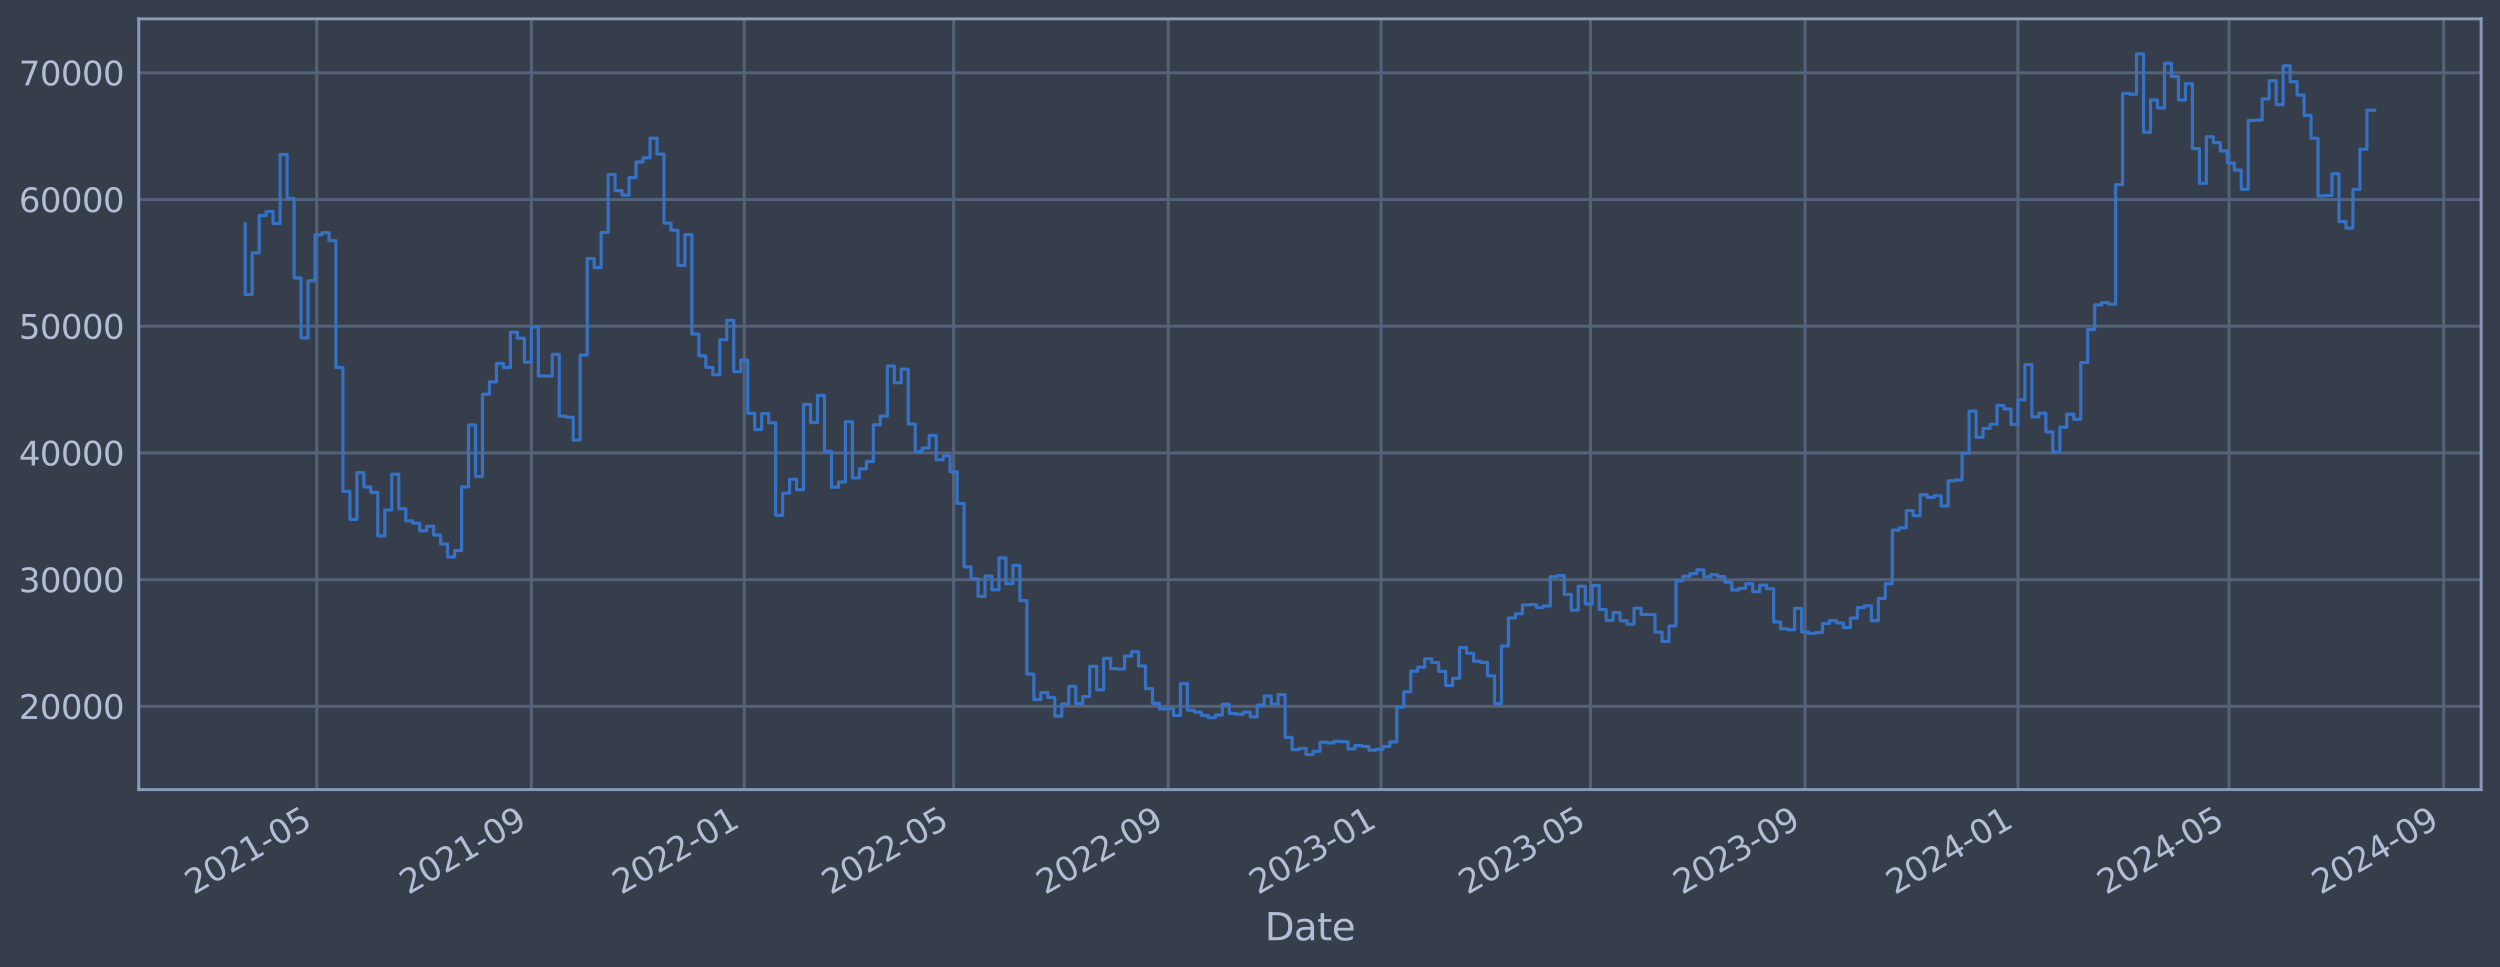 <?xml version="1.0" encoding="utf-8" standalone="no"?>
<!DOCTYPE svg PUBLIC "-//W3C//DTD SVG 1.1//EN"
  "http://www.w3.org/Graphics/SVG/1.1/DTD/svg11.dtd">
<svg xmlns:xlink="http://www.w3.org/1999/xlink" width="952.884pt" height="368.58pt" viewBox="0 0 952.884 368.58" xmlns="http://www.w3.org/2000/svg" version="1.1">
 <defs>
  <style type="text/css">*{stroke-linejoin: round; stroke-linecap: butt}</style>
 </defs>
 <g id="figure_1">
  <g id="patch_1">
   <path d="M 0 368.58 
L 952.884 368.58 
L 952.884 0 
L 0 0 
z
" style="fill: #373e4b"/>
  </g>
  <g id="axes_1">
   <g id="patch_2">
    <path d="M 52.884 300.96 
L 945.684 300.96 
L 945.684 7.2 
L 52.884 7.2 
z
" style="fill: #373e4b"/>
   </g>
   <g id="matplotlib.axis_1">
    <g id="xtick_1">
     <g id="line2d_1">
      <path d="M 120.732 300.96 
L 120.732 7.2 
" clip-path="url(#p2830c7bd43)" style="fill: none; stroke: #546379; stroke-width: 1.12; stroke-linecap: square"/>
     </g>
     <g id="line2d_2"/>
     <g id="text_1">
      <!-- 2021-05 -->
      <g style="fill: #b1bed6" transform="translate(73.829 341.175) rotate(-30) scale(0.126 -0.126)">
       <defs>
        <path id="DejaVuSans-32" d="M 1228 531 
L 3431 531 
L 3431 0 
L 469 0 
L 469 531 
Q 828 903 1448 1529 
Q 2069 2156 2228 2338 
Q 2531 2678 2651 2914 
Q 2772 3150 2772 3378 
Q 2772 3750 2511 3984 
Q 2250 4219 1831 4219 
Q 1534 4219 1204 4116 
Q 875 4013 500 3803 
L 500 4441 
Q 881 4594 1212 4672 
Q 1544 4750 1819 4750 
Q 2544 4750 2975 4387 
Q 3406 4025 3406 3419 
Q 3406 3131 3298 2873 
Q 3191 2616 2906 2266 
Q 2828 2175 2409 1742 
Q 1991 1309 1228 531 
z
" transform="scale(0.016)"/>
        <path id="DejaVuSans-30" d="M 2034 4250 
Q 1547 4250 1301 3770 
Q 1056 3291 1056 2328 
Q 1056 1369 1301 889 
Q 1547 409 2034 409 
Q 2525 409 2770 889 
Q 3016 1369 3016 2328 
Q 3016 3291 2770 3770 
Q 2525 4250 2034 4250 
z
M 2034 4750 
Q 2819 4750 3233 4129 
Q 3647 3509 3647 2328 
Q 3647 1150 3233 529 
Q 2819 -91 2034 -91 
Q 1250 -91 836 529 
Q 422 1150 422 2328 
Q 422 3509 836 4129 
Q 1250 4750 2034 4750 
z
" transform="scale(0.016)"/>
        <path id="DejaVuSans-31" d="M 794 531 
L 1825 531 
L 1825 4091 
L 703 3866 
L 703 4441 
L 1819 4666 
L 2450 4666 
L 2450 531 
L 3481 531 
L 3481 0 
L 794 0 
L 794 531 
z
" transform="scale(0.016)"/>
        <path id="DejaVuSans-2d" d="M 313 2009 
L 1997 2009 
L 1997 1497 
L 313 1497 
L 313 2009 
z
" transform="scale(0.016)"/>
        <path id="DejaVuSans-35" d="M 691 4666 
L 3169 4666 
L 3169 4134 
L 1269 4134 
L 1269 2991 
Q 1406 3038 1543 3061 
Q 1681 3084 1819 3084 
Q 2600 3084 3056 2656 
Q 3513 2228 3513 1497 
Q 3513 744 3044 326 
Q 2575 -91 1722 -91 
Q 1428 -91 1123 -41 
Q 819 9 494 109 
L 494 744 
Q 775 591 1075 516 
Q 1375 441 1709 441 
Q 2250 441 2565 725 
Q 2881 1009 2881 1497 
Q 2881 1984 2565 2268 
Q 2250 2553 1709 2553 
Q 1456 2553 1204 2497 
Q 953 2441 691 2322 
L 691 4666 
z
" transform="scale(0.016)"/>
       </defs>
       <use xlink:href="#DejaVuSans-32"/>
       <use xlink:href="#DejaVuSans-30" x="63.623"/>
       <use xlink:href="#DejaVuSans-32" x="127.246"/>
       <use xlink:href="#DejaVuSans-31" x="190.869"/>
       <use xlink:href="#DejaVuSans-2d" x="254.492"/>
       <use xlink:href="#DejaVuSans-30" x="290.576"/>
       <use xlink:href="#DejaVuSans-35" x="354.199"/>
      </g>
     </g>
    </g>
    <g id="xtick_2">
     <g id="line2d_3">
      <path d="M 202.531 300.96 
L 202.531 7.2 
" clip-path="url(#p2830c7bd43)" style="fill: none; stroke: #546379; stroke-width: 1.12; stroke-linecap: square"/>
     </g>
     <g id="line2d_4"/>
     <g id="text_2">
      <!-- 2021-09 -->
      <g style="fill: #b1bed6" transform="translate(155.628 341.175) rotate(-30) scale(0.126 -0.126)">
       <defs>
        <path id="DejaVuSans-39" d="M 703 97 
L 703 672 
Q 941 559 1184 500 
Q 1428 441 1663 441 
Q 2288 441 2617 861 
Q 2947 1281 2994 2138 
Q 2813 1869 2534 1725 
Q 2256 1581 1919 1581 
Q 1219 1581 811 2004 
Q 403 2428 403 3163 
Q 403 3881 828 4315 
Q 1253 4750 1959 4750 
Q 2769 4750 3195 4129 
Q 3622 3509 3622 2328 
Q 3622 1225 3098 567 
Q 2575 -91 1691 -91 
Q 1453 -91 1209 -44 
Q 966 3 703 97 
z
M 1959 2075 
Q 2384 2075 2632 2365 
Q 2881 2656 2881 3163 
Q 2881 3666 2632 3958 
Q 2384 4250 1959 4250 
Q 1534 4250 1286 3958 
Q 1038 3666 1038 3163 
Q 1038 2656 1286 2365 
Q 1534 2075 1959 2075 
z
" transform="scale(0.016)"/>
       </defs>
       <use xlink:href="#DejaVuSans-32"/>
       <use xlink:href="#DejaVuSans-30" x="63.623"/>
       <use xlink:href="#DejaVuSans-32" x="127.246"/>
       <use xlink:href="#DejaVuSans-31" x="190.869"/>
       <use xlink:href="#DejaVuSans-2d" x="254.492"/>
       <use xlink:href="#DejaVuSans-30" x="290.576"/>
       <use xlink:href="#DejaVuSans-39" x="354.199"/>
      </g>
     </g>
    </g>
    <g id="xtick_3">
     <g id="line2d_5">
      <path d="M 283.665 300.96 
L 283.665 7.2 
" clip-path="url(#p2830c7bd43)" style="fill: none; stroke: #546379; stroke-width: 1.12; stroke-linecap: square"/>
     </g>
     <g id="line2d_6"/>
     <g id="text_3">
      <!-- 2022-01 -->
      <g style="fill: #b1bed6" transform="translate(236.762 341.175) rotate(-30) scale(0.126 -0.126)">
       <use xlink:href="#DejaVuSans-32"/>
       <use xlink:href="#DejaVuSans-30" x="63.623"/>
       <use xlink:href="#DejaVuSans-32" x="127.246"/>
       <use xlink:href="#DejaVuSans-32" x="190.869"/>
       <use xlink:href="#DejaVuSans-2d" x="254.492"/>
       <use xlink:href="#DejaVuSans-30" x="290.576"/>
       <use xlink:href="#DejaVuSans-31" x="354.199"/>
      </g>
     </g>
    </g>
    <g id="xtick_4">
     <g id="line2d_7">
      <path d="M 363.469 300.96 
L 363.469 7.2 
" clip-path="url(#p2830c7bd43)" style="fill: none; stroke: #546379; stroke-width: 1.12; stroke-linecap: square"/>
     </g>
     <g id="line2d_8"/>
     <g id="text_4">
      <!-- 2022-05 -->
      <g style="fill: #b1bed6" transform="translate(316.566 341.175) rotate(-30) scale(0.126 -0.126)">
       <use xlink:href="#DejaVuSans-32"/>
       <use xlink:href="#DejaVuSans-30" x="63.623"/>
       <use xlink:href="#DejaVuSans-32" x="127.246"/>
       <use xlink:href="#DejaVuSans-32" x="190.869"/>
       <use xlink:href="#DejaVuSans-2d" x="254.492"/>
       <use xlink:href="#DejaVuSans-30" x="290.576"/>
       <use xlink:href="#DejaVuSans-35" x="354.199"/>
      </g>
     </g>
    </g>
    <g id="xtick_5">
     <g id="line2d_9">
      <path d="M 445.268 300.96 
L 445.268 7.2 
" clip-path="url(#p2830c7bd43)" style="fill: none; stroke: #546379; stroke-width: 1.12; stroke-linecap: square"/>
     </g>
     <g id="line2d_10"/>
     <g id="text_5">
      <!-- 2022-09 -->
      <g style="fill: #b1bed6" transform="translate(398.365 341.175) rotate(-30) scale(0.126 -0.126)">
       <use xlink:href="#DejaVuSans-32"/>
       <use xlink:href="#DejaVuSans-30" x="63.623"/>
       <use xlink:href="#DejaVuSans-32" x="127.246"/>
       <use xlink:href="#DejaVuSans-32" x="190.869"/>
       <use xlink:href="#DejaVuSans-2d" x="254.492"/>
       <use xlink:href="#DejaVuSans-30" x="290.576"/>
       <use xlink:href="#DejaVuSans-39" x="354.199"/>
      </g>
     </g>
    </g>
    <g id="xtick_6">
     <g id="line2d_11">
      <path d="M 526.402 300.96 
L 526.402 7.2 
" clip-path="url(#p2830c7bd43)" style="fill: none; stroke: #546379; stroke-width: 1.12; stroke-linecap: square"/>
     </g>
     <g id="line2d_12"/>
     <g id="text_6">
      <!-- 2023-01 -->
      <g style="fill: #b1bed6" transform="translate(479.499 341.175) rotate(-30) scale(0.126 -0.126)">
       <defs>
        <path id="DejaVuSans-33" d="M 2597 2516 
Q 3050 2419 3304 2112 
Q 3559 1806 3559 1356 
Q 3559 666 3084 287 
Q 2609 -91 1734 -91 
Q 1441 -91 1130 -33 
Q 819 25 488 141 
L 488 750 
Q 750 597 1062 519 
Q 1375 441 1716 441 
Q 2309 441 2620 675 
Q 2931 909 2931 1356 
Q 2931 1769 2642 2001 
Q 2353 2234 1838 2234 
L 1294 2234 
L 1294 2753 
L 1863 2753 
Q 2328 2753 2575 2939 
Q 2822 3125 2822 3475 
Q 2822 3834 2567 4026 
Q 2313 4219 1838 4219 
Q 1578 4219 1281 4162 
Q 984 4106 628 3988 
L 628 4550 
Q 988 4650 1302 4700 
Q 1616 4750 1894 4750 
Q 2613 4750 3031 4423 
Q 3450 4097 3450 3541 
Q 3450 3153 3228 2886 
Q 3006 2619 2597 2516 
z
" transform="scale(0.016)"/>
       </defs>
       <use xlink:href="#DejaVuSans-32"/>
       <use xlink:href="#DejaVuSans-30" x="63.623"/>
       <use xlink:href="#DejaVuSans-32" x="127.246"/>
       <use xlink:href="#DejaVuSans-33" x="190.869"/>
       <use xlink:href="#DejaVuSans-2d" x="254.492"/>
       <use xlink:href="#DejaVuSans-30" x="290.576"/>
       <use xlink:href="#DejaVuSans-31" x="354.199"/>
      </g>
     </g>
    </g>
    <g id="xtick_7">
     <g id="line2d_13">
      <path d="M 606.206 300.96 
L 606.206 7.2 
" clip-path="url(#p2830c7bd43)" style="fill: none; stroke: #546379; stroke-width: 1.12; stroke-linecap: square"/>
     </g>
     <g id="line2d_14"/>
     <g id="text_7">
      <!-- 2023-05 -->
      <g style="fill: #b1bed6" transform="translate(559.303 341.175) rotate(-30) scale(0.126 -0.126)">
       <use xlink:href="#DejaVuSans-32"/>
       <use xlink:href="#DejaVuSans-30" x="63.623"/>
       <use xlink:href="#DejaVuSans-32" x="127.246"/>
       <use xlink:href="#DejaVuSans-33" x="190.869"/>
       <use xlink:href="#DejaVuSans-2d" x="254.492"/>
       <use xlink:href="#DejaVuSans-30" x="290.576"/>
       <use xlink:href="#DejaVuSans-35" x="354.199"/>
      </g>
     </g>
    </g>
    <g id="xtick_8">
     <g id="line2d_15">
      <path d="M 688.005 300.96 
L 688.005 7.2 
" clip-path="url(#p2830c7bd43)" style="fill: none; stroke: #546379; stroke-width: 1.12; stroke-linecap: square"/>
     </g>
     <g id="line2d_16"/>
     <g id="text_8">
      <!-- 2023-09 -->
      <g style="fill: #b1bed6" transform="translate(641.102 341.175) rotate(-30) scale(0.126 -0.126)">
       <use xlink:href="#DejaVuSans-32"/>
       <use xlink:href="#DejaVuSans-30" x="63.623"/>
       <use xlink:href="#DejaVuSans-32" x="127.246"/>
       <use xlink:href="#DejaVuSans-33" x="190.869"/>
       <use xlink:href="#DejaVuSans-2d" x="254.492"/>
       <use xlink:href="#DejaVuSans-30" x="290.576"/>
       <use xlink:href="#DejaVuSans-39" x="354.199"/>
      </g>
     </g>
    </g>
    <g id="xtick_9">
     <g id="line2d_17">
      <path d="M 769.14 300.96 
L 769.14 7.2 
" clip-path="url(#p2830c7bd43)" style="fill: none; stroke: #546379; stroke-width: 1.12; stroke-linecap: square"/>
     </g>
     <g id="line2d_18"/>
     <g id="text_9">
      <!-- 2024-01 -->
      <g style="fill: #b1bed6" transform="translate(722.236 341.175) rotate(-30) scale(0.126 -0.126)">
       <defs>
        <path id="DejaVuSans-34" d="M 2419 4116 
L 825 1625 
L 2419 1625 
L 2419 4116 
z
M 2253 4666 
L 3047 4666 
L 3047 1625 
L 3713 1625 
L 3713 1100 
L 3047 1100 
L 3047 0 
L 2419 0 
L 2419 1100 
L 313 1100 
L 313 1709 
L 2253 4666 
z
" transform="scale(0.016)"/>
       </defs>
       <use xlink:href="#DejaVuSans-32"/>
       <use xlink:href="#DejaVuSans-30" x="63.623"/>
       <use xlink:href="#DejaVuSans-32" x="127.246"/>
       <use xlink:href="#DejaVuSans-34" x="190.869"/>
       <use xlink:href="#DejaVuSans-2d" x="254.492"/>
       <use xlink:href="#DejaVuSans-30" x="290.576"/>
       <use xlink:href="#DejaVuSans-31" x="354.199"/>
      </g>
     </g>
    </g>
    <g id="xtick_10">
     <g id="line2d_19">
      <path d="M 849.609 300.96 
L 849.609 7.2 
" clip-path="url(#p2830c7bd43)" style="fill: none; stroke: #546379; stroke-width: 1.12; stroke-linecap: square"/>
     </g>
     <g id="line2d_20"/>
     <g id="text_10">
      <!-- 2024-05 -->
      <g style="fill: #b1bed6" transform="translate(802.705 341.175) rotate(-30) scale(0.126 -0.126)">
       <use xlink:href="#DejaVuSans-32"/>
       <use xlink:href="#DejaVuSans-30" x="63.623"/>
       <use xlink:href="#DejaVuSans-32" x="127.246"/>
       <use xlink:href="#DejaVuSans-34" x="190.869"/>
       <use xlink:href="#DejaVuSans-2d" x="254.492"/>
       <use xlink:href="#DejaVuSans-30" x="290.576"/>
       <use xlink:href="#DejaVuSans-35" x="354.199"/>
      </g>
     </g>
    </g>
    <g id="xtick_11">
     <g id="line2d_21">
      <path d="M 931.408 300.96 
L 931.408 7.2 
" clip-path="url(#p2830c7bd43)" style="fill: none; stroke: #546379; stroke-width: 1.12; stroke-linecap: square"/>
     </g>
     <g id="line2d_22"/>
     <g id="text_11">
      <!-- 2024-09 -->
      <g style="fill: #b1bed6" transform="translate(884.504 341.175) rotate(-30) scale(0.126 -0.126)">
       <use xlink:href="#DejaVuSans-32"/>
       <use xlink:href="#DejaVuSans-30" x="63.623"/>
       <use xlink:href="#DejaVuSans-32" x="127.246"/>
       <use xlink:href="#DejaVuSans-34" x="190.869"/>
       <use xlink:href="#DejaVuSans-2d" x="254.492"/>
       <use xlink:href="#DejaVuSans-30" x="290.576"/>
       <use xlink:href="#DejaVuSans-39" x="354.199"/>
      </g>
     </g>
    </g>
    <g id="text_12">
     <!-- Date -->
     <g style="fill: #b1bed6" transform="translate(482.075 358.386) scale(0.144 -0.144)">
      <defs>
       <path id="DejaVuSans-44" d="M 1259 4147 
L 1259 519 
L 2022 519 
Q 2988 519 3436 956 
Q 3884 1394 3884 2338 
Q 3884 3275 3436 3711 
Q 2988 4147 2022 4147 
L 1259 4147 
z
M 628 4666 
L 1925 4666 
Q 3281 4666 3915 4102 
Q 4550 3538 4550 2338 
Q 4550 1131 3912 565 
Q 3275 0 1925 0 
L 628 0 
L 628 4666 
z
" transform="scale(0.016)"/>
       <path id="DejaVuSans-61" d="M 2194 1759 
Q 1497 1759 1228 1600 
Q 959 1441 959 1056 
Q 959 750 1161 570 
Q 1363 391 1709 391 
Q 2188 391 2477 730 
Q 2766 1069 2766 1631 
L 2766 1759 
L 2194 1759 
z
M 3341 1997 
L 3341 0 
L 2766 0 
L 2766 531 
Q 2569 213 2275 61 
Q 1981 -91 1556 -91 
Q 1019 -91 701 211 
Q 384 513 384 1019 
Q 384 1609 779 1909 
Q 1175 2209 1959 2209 
L 2766 2209 
L 2766 2266 
Q 2766 2663 2505 2880 
Q 2244 3097 1772 3097 
Q 1472 3097 1187 3025 
Q 903 2953 641 2809 
L 641 3341 
Q 956 3463 1253 3523 
Q 1550 3584 1831 3584 
Q 2591 3584 2966 3190 
Q 3341 2797 3341 1997 
z
" transform="scale(0.016)"/>
       <path id="DejaVuSans-74" d="M 1172 4494 
L 1172 3500 
L 2356 3500 
L 2356 3053 
L 1172 3053 
L 1172 1153 
Q 1172 725 1289 603 
Q 1406 481 1766 481 
L 2356 481 
L 2356 0 
L 1766 0 
Q 1100 0 847 248 
Q 594 497 594 1153 
L 594 3053 
L 172 3053 
L 172 3500 
L 594 3500 
L 594 4494 
L 1172 4494 
z
" transform="scale(0.016)"/>
       <path id="DejaVuSans-65" d="M 3597 1894 
L 3597 1613 
L 953 1613 
Q 991 1019 1311 708 
Q 1631 397 2203 397 
Q 2534 397 2845 478 
Q 3156 559 3463 722 
L 3463 178 
Q 3153 47 2828 -22 
Q 2503 -91 2169 -91 
Q 1331 -91 842 396 
Q 353 884 353 1716 
Q 353 2575 817 3079 
Q 1281 3584 2069 3584 
Q 2775 3584 3186 3129 
Q 3597 2675 3597 1894 
z
M 3022 2063 
Q 3016 2534 2758 2815 
Q 2500 3097 2075 3097 
Q 1594 3097 1305 2825 
Q 1016 2553 972 2059 
L 3022 2063 
z
" transform="scale(0.016)"/>
      </defs>
      <use xlink:href="#DejaVuSans-44"/>
      <use xlink:href="#DejaVuSans-61" x="77.002"/>
      <use xlink:href="#DejaVuSans-74" x="138.281"/>
      <use xlink:href="#DejaVuSans-65" x="177.49"/>
     </g>
    </g>
   </g>
   <g id="matplotlib.axis_2">
    <g id="ytick_1">
     <g id="line2d_23">
      <path d="M 52.884 269.229 
L 945.684 269.229 
" clip-path="url(#p2830c7bd43)" style="fill: none; stroke: #546379; stroke-width: 1.12; stroke-linecap: square"/>
     </g>
     <g id="line2d_24"/>
     <g id="text_13">
      <!-- 20000 -->
      <g style="fill: #b1bed6" transform="translate(7.2 274.016) scale(0.126 -0.126)">
       <use xlink:href="#DejaVuSans-32"/>
       <use xlink:href="#DejaVuSans-30" x="63.623"/>
       <use xlink:href="#DejaVuSans-30" x="127.246"/>
       <use xlink:href="#DejaVuSans-30" x="190.869"/>
       <use xlink:href="#DejaVuSans-30" x="254.492"/>
      </g>
     </g>
    </g>
    <g id="ytick_2">
     <g id="line2d_25">
      <path d="M 52.884 220.932 
L 945.684 220.932 
" clip-path="url(#p2830c7bd43)" style="fill: none; stroke: #546379; stroke-width: 1.12; stroke-linecap: square"/>
     </g>
     <g id="line2d_26"/>
     <g id="text_14">
      <!-- 30000 -->
      <g style="fill: #b1bed6" transform="translate(7.2 225.719) scale(0.126 -0.126)">
       <use xlink:href="#DejaVuSans-33"/>
       <use xlink:href="#DejaVuSans-30" x="63.623"/>
       <use xlink:href="#DejaVuSans-30" x="127.246"/>
       <use xlink:href="#DejaVuSans-30" x="190.869"/>
       <use xlink:href="#DejaVuSans-30" x="254.492"/>
      </g>
     </g>
    </g>
    <g id="ytick_3">
     <g id="line2d_27">
      <path d="M 52.884 172.636 
L 945.684 172.636 
" clip-path="url(#p2830c7bd43)" style="fill: none; stroke: #546379; stroke-width: 1.12; stroke-linecap: square"/>
     </g>
     <g id="line2d_28"/>
     <g id="text_15">
      <!-- 40000 -->
      <g style="fill: #b1bed6" transform="translate(7.2 177.423) scale(0.126 -0.126)">
       <use xlink:href="#DejaVuSans-34"/>
       <use xlink:href="#DejaVuSans-30" x="63.623"/>
       <use xlink:href="#DejaVuSans-30" x="127.246"/>
       <use xlink:href="#DejaVuSans-30" x="190.869"/>
       <use xlink:href="#DejaVuSans-30" x="254.492"/>
      </g>
     </g>
    </g>
    <g id="ytick_4">
     <g id="line2d_29">
      <path d="M 52.884 124.339 
L 945.684 124.339 
" clip-path="url(#p2830c7bd43)" style="fill: none; stroke: #546379; stroke-width: 1.12; stroke-linecap: square"/>
     </g>
     <g id="line2d_30"/>
     <g id="text_16">
      <!-- 50000 -->
      <g style="fill: #b1bed6" transform="translate(7.2 129.126) scale(0.126 -0.126)">
       <use xlink:href="#DejaVuSans-35"/>
       <use xlink:href="#DejaVuSans-30" x="63.623"/>
       <use xlink:href="#DejaVuSans-30" x="127.246"/>
       <use xlink:href="#DejaVuSans-30" x="190.869"/>
       <use xlink:href="#DejaVuSans-30" x="254.492"/>
      </g>
     </g>
    </g>
    <g id="ytick_5">
     <g id="line2d_31">
      <path d="M 52.884 76.042 
L 945.684 76.042 
" clip-path="url(#p2830c7bd43)" style="fill: none; stroke: #546379; stroke-width: 1.12; stroke-linecap: square"/>
     </g>
     <g id="line2d_32"/>
     <g id="text_17">
      <!-- 60000 -->
      <g style="fill: #b1bed6" transform="translate(7.2 80.829) scale(0.126 -0.126)">
       <defs>
        <path id="DejaVuSans-36" d="M 2113 2584 
Q 1688 2584 1439 2293 
Q 1191 2003 1191 1497 
Q 1191 994 1439 701 
Q 1688 409 2113 409 
Q 2538 409 2786 701 
Q 3034 994 3034 1497 
Q 3034 2003 2786 2293 
Q 2538 2584 2113 2584 
z
M 3366 4563 
L 3366 3988 
Q 3128 4100 2886 4159 
Q 2644 4219 2406 4219 
Q 1781 4219 1451 3797 
Q 1122 3375 1075 2522 
Q 1259 2794 1537 2939 
Q 1816 3084 2150 3084 
Q 2853 3084 3261 2657 
Q 3669 2231 3669 1497 
Q 3669 778 3244 343 
Q 2819 -91 2113 -91 
Q 1303 -91 875 529 
Q 447 1150 447 2328 
Q 447 3434 972 4092 
Q 1497 4750 2381 4750 
Q 2619 4750 2861 4703 
Q 3103 4656 3366 4563 
z
" transform="scale(0.016)"/>
       </defs>
       <use xlink:href="#DejaVuSans-36"/>
       <use xlink:href="#DejaVuSans-30" x="63.623"/>
       <use xlink:href="#DejaVuSans-30" x="127.246"/>
       <use xlink:href="#DejaVuSans-30" x="190.869"/>
       <use xlink:href="#DejaVuSans-30" x="254.492"/>
      </g>
     </g>
    </g>
    <g id="ytick_6">
     <g id="line2d_33">
      <path d="M 52.884 27.745 
L 945.684 27.745 
" clip-path="url(#p2830c7bd43)" style="fill: none; stroke: #546379; stroke-width: 1.12; stroke-linecap: square"/>
     </g>
     <g id="line2d_34"/>
     <g id="text_18">
      <!-- 70000 -->
      <g style="fill: #b1bed6" transform="translate(7.2 32.532) scale(0.126 -0.126)">
       <defs>
        <path id="DejaVuSans-37" d="M 525 4666 
L 3525 4666 
L 3525 4397 
L 1831 0 
L 1172 0 
L 2766 4134 
L 525 4134 
L 525 4666 
z
" transform="scale(0.016)"/>
       </defs>
       <use xlink:href="#DejaVuSans-37"/>
       <use xlink:href="#DejaVuSans-30" x="63.623"/>
       <use xlink:href="#DejaVuSans-30" x="127.246"/>
       <use xlink:href="#DejaVuSans-30" x="190.869"/>
       <use xlink:href="#DejaVuSans-30" x="254.492"/>
      </g>
     </g>
    </g>
   </g>
   <g id="line2d_35">
    <path d="M 93.466 85.287 
L 93.466 112.225 
L 96.126 112.225 
L 96.126 96.405 
L 98.786 96.405 
L 98.786 82.142 
L 101.446 82.142 
L 101.446 80.61 
L 104.106 80.61 
L 104.106 85.206 
L 106.766 85.206 
L 106.766 58.875 
L 109.426 58.875 
L 109.426 75.621 
L 112.087 75.621 
L 112.087 105.943 
L 114.747 105.943 
L 114.747 128.803 
L 117.407 128.803 
L 117.407 107.028 
L 120.067 107.028 
L 120.067 89.501 
L 122.727 89.501 
L 122.727 88.694 
L 125.387 88.694 
L 125.387 91.738 
L 128.047 91.738 
L 128.047 140.1 
L 130.707 140.1 
L 130.707 187.297 
L 133.368 187.297 
L 133.368 197.969 
L 136.028 197.969 
L 136.028 180.144 
L 138.688 180.144 
L 138.688 185.625 
L 141.348 185.625 
L 141.348 187.678 
L 144.008 187.678 
L 144.008 204.269 
L 146.668 204.269 
L 146.668 194.394 
L 149.328 194.394 
L 149.328 180.726 
L 151.989 180.726 
L 151.989 193.923 
L 154.649 193.923 
L 154.649 198.526 
L 157.309 198.526 
L 157.309 199.408 
L 159.969 199.408 
L 159.969 202.305 
L 162.629 202.305 
L 162.629 200.595 
L 165.289 200.595 
L 165.289 203.953 
L 167.949 203.953 
L 167.949 207.339 
L 170.609 207.339 
L 170.609 212.319 
L 173.27 212.319 
L 173.27 209.834 
L 175.93 209.834 
L 175.93 185.588 
L 178.59 185.588 
L 178.59 161.942 
L 181.25 161.942 
L 181.25 181.628 
L 183.91 181.628 
L 183.91 150.254 
L 186.57 150.254 
L 186.57 145.534 
L 189.23 145.534 
L 189.23 138.555 
L 191.891 138.555 
L 191.891 140.109 
L 194.551 140.109 
L 194.551 126.64 
L 197.211 126.64 
L 197.211 128.894 
L 199.871 128.894 
L 199.871 138.075 
L 202.531 138.075 
L 202.531 124.593 
L 205.191 124.593 
L 205.191 143.279 
L 210.511 143.372 
L 210.511 135.035 
L 213.172 135.035 
L 213.172 158.622 
L 215.832 158.622 
L 215.832 159.037 
L 218.492 159.037 
L 218.492 167.752 
L 221.152 167.752 
L 221.152 135.316 
L 223.812 135.316 
L 223.812 98.53 
L 226.472 98.53 
L 226.472 101.998 
L 229.132 101.998 
L 229.132 88.61 
L 231.793 88.61 
L 231.793 66.52 
L 234.453 66.52 
L 234.453 72.675 
L 237.113 72.675 
L 237.113 74.375 
L 239.773 74.375 
L 239.773 67.68 
L 242.433 67.68 
L 242.433 61.771 
L 245.093 61.771 
L 245.093 60.137 
L 247.753 60.137 
L 247.753 52.672 
L 250.413 52.672 
L 250.413 58.731 
L 253.074 58.731 
L 253.074 85.059 
L 255.734 85.059 
L 255.734 87.738 
L 258.394 87.738 
L 258.394 101.151 
L 261.054 101.151 
L 261.054 89.421 
L 263.714 89.421 
L 263.714 127.331 
L 266.374 127.331 
L 266.374 135.642 
L 269.034 135.642 
L 269.034 140.001 
L 271.695 140.001 
L 271.695 142.819 
L 274.355 142.819 
L 274.355 129.484 
L 277.015 129.484 
L 277.015 122.065 
L 279.675 122.065 
L 279.675 141.683 
L 282.335 141.683 
L 282.335 137.244 
L 284.995 137.244 
L 284.995 157.564 
L 287.655 157.564 
L 287.655 163.705 
L 290.315 163.705 
L 290.315 157.667 
L 292.976 157.667 
L 292.976 161.134 
L 295.636 161.134 
L 295.636 196.439 
L 298.296 196.439 
L 298.296 187.977 
L 300.956 187.977 
L 300.956 182.688 
L 303.616 182.688 
L 303.616 186.678 
L 306.276 186.678 
L 306.276 154.118 
L 308.936 154.118 
L 308.936 161.038 
L 311.597 161.038 
L 311.597 150.727 
L 314.257 150.727 
L 314.257 172.08 
L 316.917 172.08 
L 316.917 185.717 
L 319.577 185.717 
L 319.577 183.722 
L 322.237 183.722 
L 322.237 160.733 
L 324.897 160.733 
L 324.897 182.138 
L 327.557 182.138 
L 327.557 178.716 
L 330.217 178.716 
L 330.217 175.916 
L 332.878 175.916 
L 332.878 161.902 
L 335.538 161.902 
L 335.538 158.605 
L 338.198 158.605 
L 338.198 139.511 
L 340.858 139.511 
L 340.858 145.883 
L 343.518 145.883 
L 343.518 140.705 
L 346.178 140.705 
L 346.178 161.629 
L 348.838 161.629 
L 348.838 172.142 
L 351.499 172.142 
L 351.499 170.758 
L 354.159 170.758 
L 354.159 165.991 
L 356.819 165.991 
L 356.819 175.217 
L 359.479 175.217 
L 359.479 173.746 
L 362.139 173.746 
L 362.139 179.829 
L 364.799 179.829 
L 364.799 191.891 
L 367.459 191.891 
L 367.459 216.084 
L 370.119 216.084 
L 370.119 220.572 
L 372.78 220.572 
L 372.78 227.303 
L 375.44 227.303 
L 375.44 219.585 
L 378.1 219.585 
L 378.1 224.825 
L 380.76 224.825 
L 380.76 212.647 
L 383.42 212.647 
L 383.42 222.469 
L 386.08 222.469 
L 386.08 215.534 
L 388.74 215.534 
L 388.74 228.928 
L 391.401 228.928 
L 391.401 256.91 
L 394.061 256.91 
L 394.061 266.619 
L 396.721 266.619 
L 396.721 263.973 
L 399.381 263.973 
L 399.381 265.838 
L 402.041 265.838 
L 402.041 272.964 
L 404.701 272.964 
L 404.701 268.351 
L 407.361 268.351 
L 407.361 261.586 
L 410.021 261.586 
L 410.021 268.149 
L 412.682 268.149 
L 412.682 265.49 
L 415.342 265.49 
L 415.342 253.996 
L 418.002 253.996 
L 418.002 262.947 
L 420.662 262.947 
L 420.662 250.915 
L 423.322 250.915 
L 423.322 254.828 
L 425.982 254.828 
L 425.982 254.995 
L 428.642 254.995 
L 428.642 250.104 
L 431.303 250.104 
L 431.303 248.39 
L 433.963 248.39 
L 433.963 253.803 
L 436.623 253.803 
L 436.623 262.453 
L 439.283 262.453 
L 439.283 268.102 
L 441.943 268.102 
L 441.943 270.229 
L 444.603 270.229 
L 444.603 270.026 
L 447.263 270.026 
L 447.263 272.706 
L 449.923 272.706 
L 449.923 260.562 
L 452.584 260.562 
L 452.584 270.704 
L 455.244 270.704 
L 455.244 271.44 
L 457.904 271.44 
L 457.904 272.704 
L 460.564 272.704 
L 460.564 273.552 
L 463.224 273.552 
L 463.224 272.539 
L 465.884 272.539 
L 465.884 268.419 
L 468.544 268.419 
L 468.544 271.925 
L 471.205 271.925 
L 471.205 272.207 
L 473.865 272.207 
L 473.865 271.407 
L 476.525 271.407 
L 476.525 273.231 
L 479.185 273.231 
L 479.185 268.74 
L 481.845 268.74 
L 481.845 265.287 
L 484.505 265.287 
L 484.505 268.485 
L 487.165 268.485 
L 487.165 264.784 
L 489.825 264.784 
L 489.825 281.061 
L 492.486 281.061 
L 492.486 285.708 
L 495.146 285.708 
L 495.146 285.248 
L 497.806 285.248 
L 497.806 287.607 
L 500.466 287.607 
L 500.466 286.358 
L 503.126 286.358 
L 503.126 282.894 
L 505.786 282.894 
L 505.786 283.15 
L 508.446 283.15 
L 508.446 282.585 
L 511.107 282.585 
L 511.107 282.719 
L 513.767 282.719 
L 513.767 285.468 
L 516.427 285.468 
L 516.427 284.179 
L 519.087 284.179 
L 519.087 284.5 
L 521.747 284.5 
L 521.747 285.943 
L 524.407 285.943 
L 524.407 285.584 
L 527.067 285.584 
L 527.067 284.557 
L 529.727 284.557 
L 529.727 282.791 
L 532.388 282.791 
L 532.388 269.551 
L 535.048 269.551 
L 535.048 263.698 
L 537.708 263.698 
L 537.708 255.839 
L 540.368 255.839 
L 540.368 254.307 
L 543.028 254.307 
L 543.028 251.09 
L 545.688 251.09 
L 545.688 252.545 
L 548.348 252.545 
L 548.348 255.881 
L 551.009 255.881 
L 551.009 261.315 
L 553.669 261.315 
L 553.669 258.547 
L 556.329 258.547 
L 556.329 246.81 
L 558.989 246.81 
L 558.989 249.014 
L 561.649 249.014 
L 561.649 252.02 
L 564.309 252.02 
L 564.309 252.483 
L 566.969 252.483 
L 566.969 257.587 
L 569.63 257.587 
L 569.63 268.143 
L 572.29 268.143 
L 572.29 246.204 
L 574.95 246.204 
L 574.95 235.54 
L 577.61 235.54 
L 577.61 233.942 
L 580.27 233.942 
L 580.27 230.592 
L 582.93 230.592 
L 582.93 230.432 
L 585.59 230.432 
L 585.59 231.547 
L 588.25 231.547 
L 588.25 230.951 
L 590.911 230.951 
L 590.911 219.797 
L 593.571 219.797 
L 593.571 219.39 
L 596.231 219.39 
L 596.231 226.585 
L 598.891 226.585 
L 598.891 232.569 
L 601.551 232.569 
L 601.551 223.442 
L 604.211 223.442 
L 604.211 230.173 
L 606.871 230.173 
L 606.871 223.176 
L 609.532 223.176 
L 609.532 232.33 
L 612.192 232.33 
L 612.192 236.455 
L 614.852 236.455 
L 614.852 233.498 
L 617.512 233.498 
L 617.512 236.597 
L 620.172 236.597 
L 620.172 237.946 
L 622.832 237.946 
L 622.832 231.825 
L 625.492 231.825 
L 625.492 234.205 
L 630.813 234.245 
L 630.813 240.962 
L 633.473 240.962 
L 633.473 244.467 
L 636.133 244.467 
L 636.133 238.623 
L 638.793 238.623 
L 638.793 221.397 
L 641.453 221.397 
L 641.453 219.644 
L 644.113 219.644 
L 644.113 218.655 
L 646.773 218.655 
L 646.773 217.19 
L 649.434 217.19 
L 649.434 219.896 
L 652.094 219.896 
L 652.094 219.041 
L 654.754 219.041 
L 654.754 219.772 
L 657.414 219.772 
L 657.414 221.887 
L 660.074 221.887 
L 660.074 224.9 
L 662.734 224.9 
L 662.734 224.235 
L 665.394 224.235 
L 665.394 222.46 
L 668.054 222.46 
L 668.054 225.53 
L 670.715 225.53 
L 670.715 223.029 
L 673.375 223.029 
L 673.375 224.391 
L 676.035 224.391 
L 676.035 237.054 
L 678.695 237.054 
L 678.695 239.655 
L 681.355 239.655 
L 681.355 240.012 
L 684.015 240.012 
L 684.015 231.89 
L 686.675 231.89 
L 686.675 240.883 
L 689.336 240.883 
L 689.336 241.442 
L 691.996 241.442 
L 691.996 241.058 
L 694.656 241.058 
L 694.656 237.662 
L 697.316 237.662 
L 697.316 236.562 
L 699.976 236.562 
L 699.976 237.441 
L 702.636 237.441 
L 702.636 239.223 
L 705.296 239.223 
L 705.296 235.564 
L 707.956 235.564 
L 707.956 231.569 
L 710.617 231.569 
L 710.617 230.895 
L 713.277 230.895 
L 713.277 236.587 
L 715.937 236.587 
L 715.937 228.093 
L 718.597 228.093 
L 718.597 222.465 
L 721.257 222.465 
L 721.257 202.084 
L 723.917 202.084 
L 723.917 201.176 
L 726.577 201.176 
L 726.577 194.656 
L 729.238 194.656 
L 729.238 196.55 
L 731.898 196.55 
L 731.898 188.592 
L 734.558 188.592 
L 734.558 189.552 
L 737.218 189.552 
L 737.218 188.939 
L 739.878 188.939 
L 739.878 192.877 
L 742.538 192.877 
L 742.538 183.256 
L 745.198 183.256 
L 745.198 182.935 
L 747.858 182.935 
L 747.858 172.751 
L 750.519 172.751 
L 750.519 156.704 
L 753.179 156.704 
L 753.179 166.655 
L 755.839 166.655 
L 755.839 163.292 
L 758.499 163.292 
L 758.499 161.708 
L 761.159 161.708 
L 761.159 154.561 
L 763.819 154.561 
L 763.819 155.873 
L 766.479 155.873 
L 766.479 161.77 
L 769.14 161.77 
L 769.14 152.399 
L 771.8 152.399 
L 771.8 138.961 
L 774.46 138.961 
L 774.46 158.9 
L 777.12 158.9 
L 777.12 157.507 
L 779.78 157.507 
L 779.78 164.621 
L 782.44 164.621 
L 782.44 172.305 
L 785.1 172.305 
L 785.1 162.827 
L 787.76 162.827 
L 787.76 157.851 
L 790.421 157.851 
L 790.421 159.821 
L 793.081 159.821 
L 793.081 138.178 
L 795.741 138.178 
L 795.741 125.598 
L 798.401 125.598 
L 798.401 116.199 
L 801.061 116.199 
L 801.061 115.342 
L 803.721 115.342 
L 803.721 115.994 
L 806.381 115.994 
L 806.381 70.379 
L 809.042 70.379 
L 809.042 35.581 
L 811.702 35.581 
L 811.702 35.922 
L 814.362 35.922 
L 814.362 20.553 
L 817.022 20.553 
L 817.022 50.427 
L 819.682 50.427 
L 819.682 38.094 
L 822.342 38.094 
L 822.342 41.141 
L 825.002 41.141 
L 825.002 24.1 
L 827.662 24.1 
L 827.662 29.188 
L 830.323 29.188 
L 830.323 38.093 
L 832.983 38.093 
L 832.983 31.89 
L 835.643 31.89 
L 835.643 56.628 
L 838.303 56.628 
L 838.303 69.858 
L 840.963 69.858 
L 840.963 52.136 
L 843.623 52.136 
L 843.623 54.375 
L 846.283 54.375 
L 846.283 57.531 
L 848.944 57.531 
L 848.944 62.107 
L 851.604 62.107 
L 851.604 64.821 
L 854.264 64.821 
L 854.264 72.15 
L 856.924 72.15 
L 856.924 45.909 
L 859.584 45.909 
L 859.584 45.779 
L 862.244 45.779 
L 862.244 37.684 
L 864.904 37.684 
L 864.904 30.768 
L 867.564 30.768 
L 867.564 39.892 
L 870.225 39.892 
L 870.225 25.073 
L 872.885 25.073 
L 872.885 31.136 
L 875.545 31.136 
L 875.545 36.246 
L 878.205 36.246 
L 878.205 43.988 
L 880.865 43.988 
L 880.865 52.713 
L 883.525 52.713 
L 883.525 74.692 
L 886.185 74.692 
L 886.185 74.517 
L 888.846 74.517 
L 888.846 66.246 
L 891.506 66.246 
L 891.506 84.42 
L 894.166 84.42 
L 894.166 86.942 
L 896.826 86.942 
L 896.826 72.187 
L 899.486 72.187 
L 899.486 56.875 
L 902.146 56.875 
L 902.146 42.004 
L 905.102 42.004 
L 905.102 42.004 
" clip-path="url(#p2830c7bd43)" style="fill: none; stroke: #3572c6; stroke-width: 1.2; stroke-linecap: square"/>
   </g>
   <g id="patch_3">
    <path d="M 52.884 300.96 
L 52.884 7.2 
" style="fill: none; stroke: #899ab8; stroke-width: 1.12; stroke-linejoin: miter; stroke-linecap: square"/>
   </g>
   <g id="patch_4">
    <path d="M 945.684 300.96 
L 945.684 7.2 
" style="fill: none; stroke: #899ab8; stroke-width: 1.12; stroke-linejoin: miter; stroke-linecap: square"/>
   </g>
   <g id="patch_5">
    <path d="M 52.884 300.96 
L 945.684 300.96 
" style="fill: none; stroke: #899ab8; stroke-width: 1.12; stroke-linejoin: miter; stroke-linecap: square"/>
   </g>
   <g id="patch_6">
    <path d="M 52.884 7.2 
L 945.684 7.2 
" style="fill: none; stroke: #899ab8; stroke-width: 1.12; stroke-linejoin: miter; stroke-linecap: square"/>
   </g>
  </g>
 </g>
 <defs>
  <clipPath id="p2830c7bd43">
   <rect x="52.884" y="7.2" width="892.8" height="293.76"/>
  </clipPath>
 </defs>
</svg>

